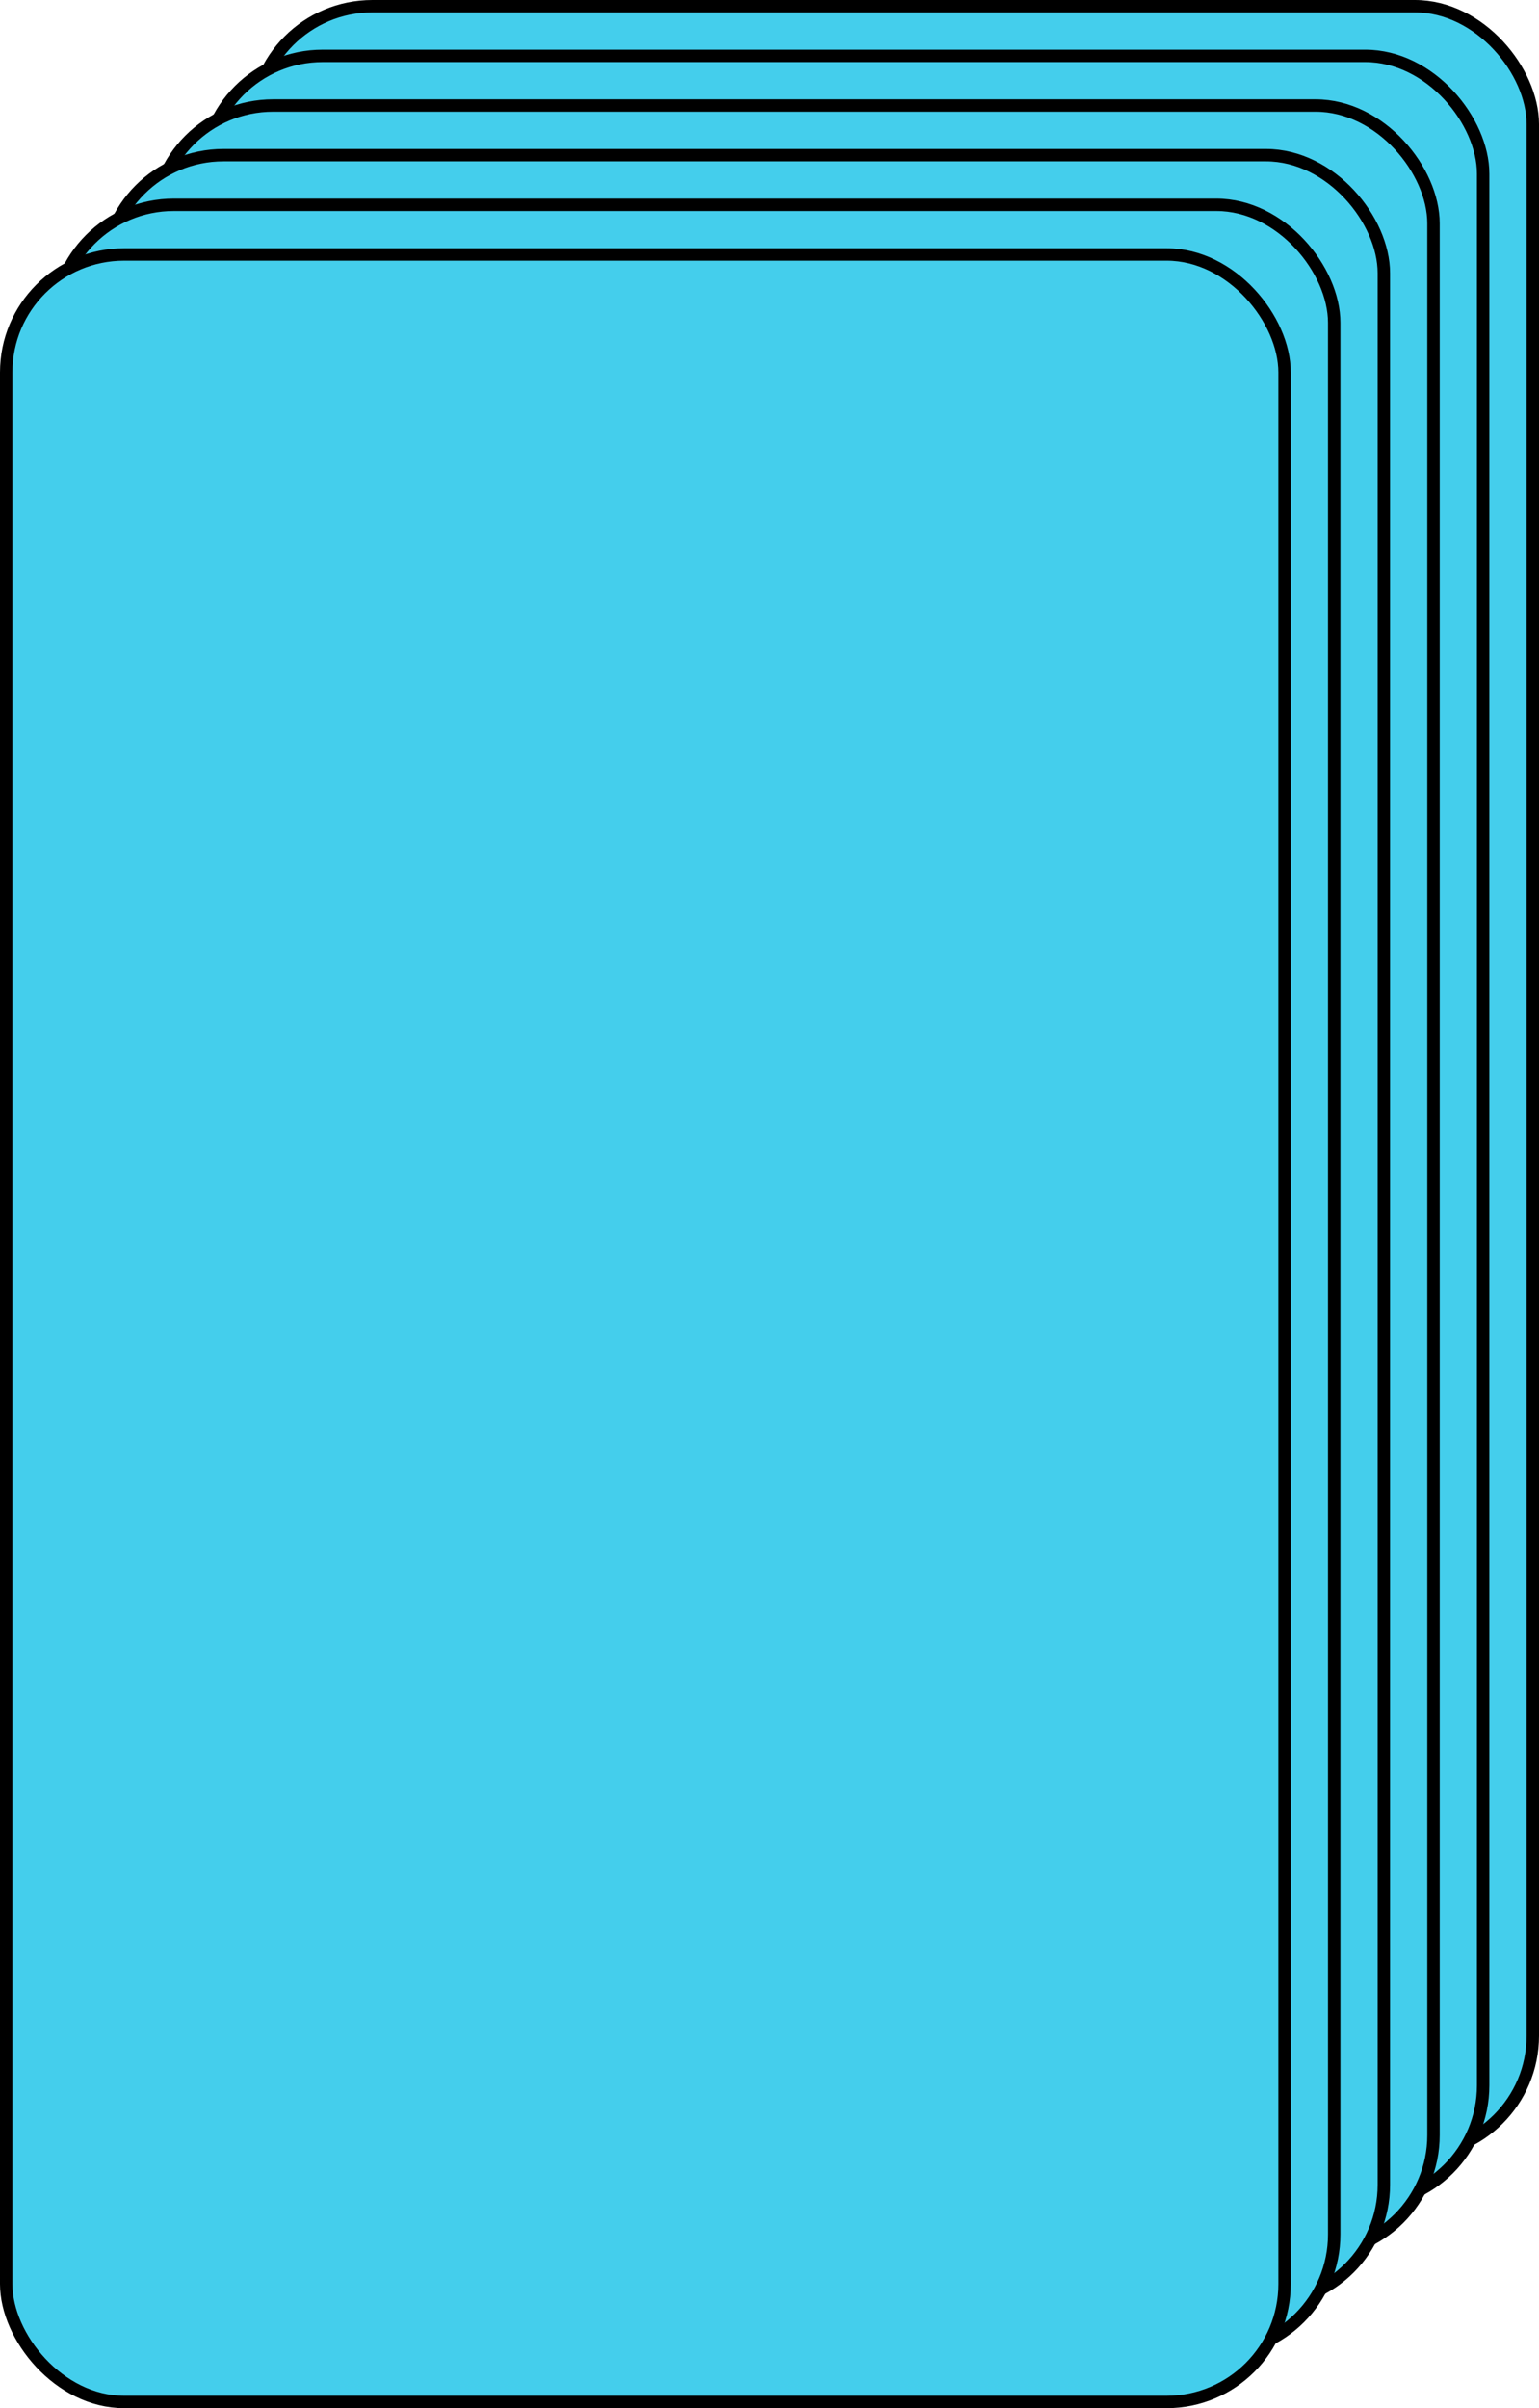 <svg width="62" height="97" viewBox="0 0 62 97" fill="none" xmlns="http://www.w3.org/2000/svg">
<rect x="10.25" y="0.25" width="51.5" height="86.5" rx="4.75" fill="#44CEEC" stroke="black" stroke-width="0.5"/>
<rect x="8.25" y="2.25" width="51.5" height="86.5" rx="4.75" fill="#44CEEC" stroke="black" stroke-width="0.5"/>
<rect x="6.25" y="4.25" width="51.5" height="86.5" rx="4.75" fill="#44CEEC" stroke="black" stroke-width="0.5"/>
<rect x="4.25" y="6.25" width="51.5" height="86.5" rx="4.75" fill="#44CEEC" stroke="black" stroke-width="0.5"/>
<rect x="2.25" y="8.25" width="51.5" height="86.5" rx="4.75" fill="#44CEEC" stroke="black" stroke-width="0.5"/>
<rect x="0.25" y="10.25" width="51.5" height="86.5" rx="4.75" fill="#44CEEC" stroke="black" stroke-width="0.5"/>
</svg>
